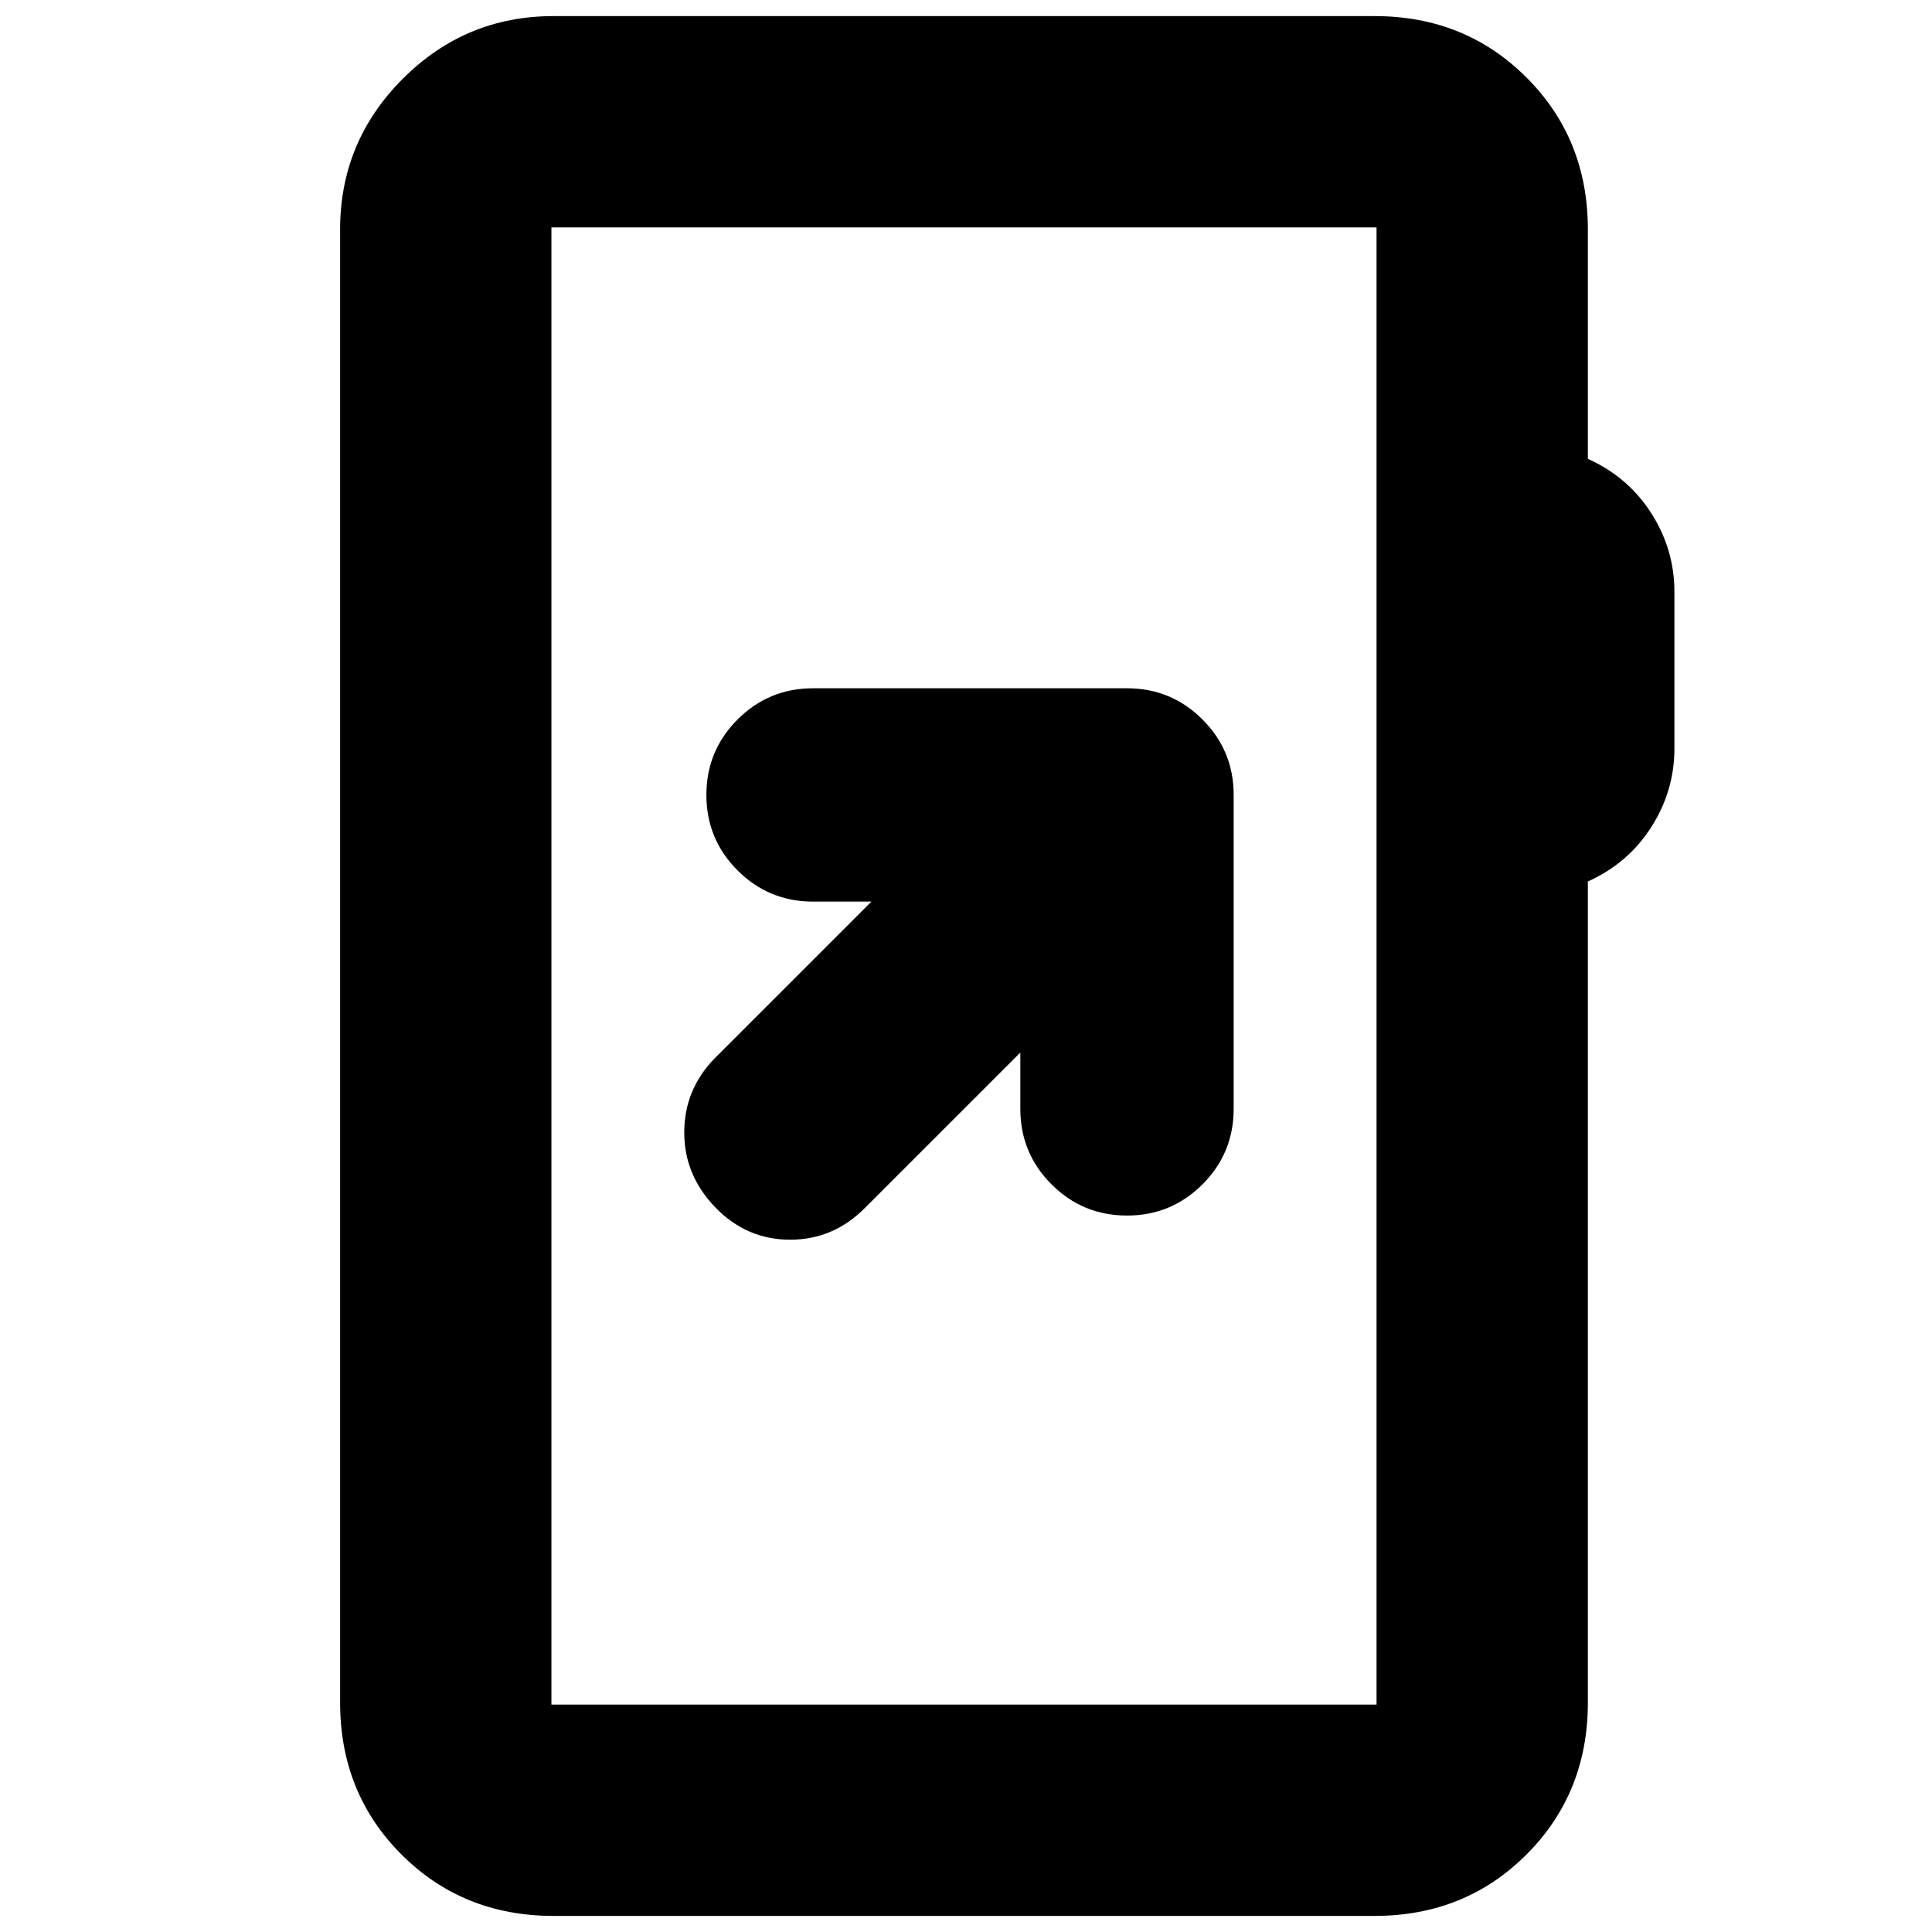 <svg xmlns="http://www.w3.org/2000/svg" height="24" viewBox="0 -960 960 960" width="24"><path d="M275-8q-45 0-75.5-30.5T169-114v-732q0-43.72 31.14-74.86Q231.27-952 275-952h408q45 0 75.5 30.5T789-846v114q20 9 31.5 27t11.5 39v78q0 21-11.5 39T789-522v408q0 45-30.5 75.5T683-8H275Zm-1-105h410v-734H274v734Zm0 0v-734 734Zm233-324v28q0 22 15.5 37.5T560-356q22 0 37.5-15.5T613-409v-156q0-22-15.5-37.5T560-618H404q-22 0-37.5 15.5T351-565q0 22 15.5 37.5T404-512h29l-78 78q-15 15.47-15 36.73Q340-376 355.5-360q15.5 16 37.13 16 21.64 0 37.37-16l77-77Z"/></svg>